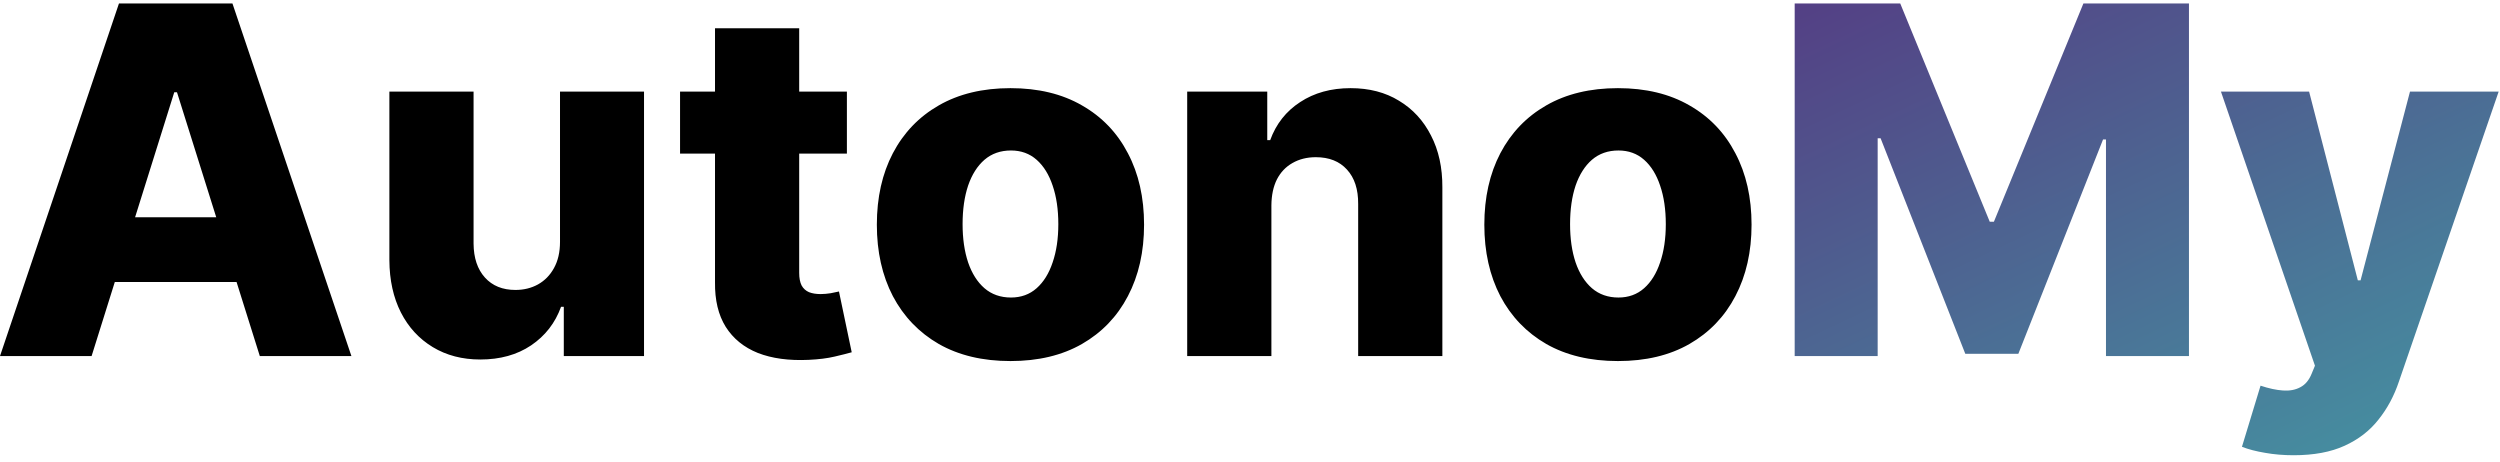 <svg width="330" height="61" viewBox="0 0 330 61" fill="none" xmlns="http://www.w3.org/2000/svg">
<path d="M12.091 47H0L15.704 0.455H30.682L46.386 47H34.295L23.364 12.182H23L12.091 47ZM10.477 28.682H35.75V37.227H10.477V28.682ZM73.921 31.932V12.091H85.011V47H74.421V40.5H74.057C73.284 42.636 71.966 44.333 70.102 45.591C68.254 46.833 66.019 47.455 63.398 47.455C61.019 47.455 58.928 46.909 57.125 45.818C55.322 44.727 53.92 43.205 52.92 41.25C51.92 39.28 51.413 36.977 51.398 34.341V12.091H62.511V32.159C62.526 34.053 63.026 35.545 64.011 36.636C64.996 37.727 66.337 38.273 68.034 38.273C69.14 38.273 70.133 38.03 71.011 37.545C71.905 37.045 72.61 36.326 73.125 35.386C73.655 34.432 73.921 33.28 73.921 31.932ZM111.79 12.091V20.273H89.767V12.091H111.79ZM94.381 3.727H105.494V36.023C105.494 36.705 105.6 37.258 105.812 37.682C106.04 38.091 106.366 38.386 106.79 38.568C107.214 38.735 107.722 38.818 108.312 38.818C108.737 38.818 109.184 38.78 109.653 38.705C110.138 38.614 110.502 38.538 110.744 38.477L112.426 46.5C111.896 46.651 111.146 46.841 110.176 47.068C109.222 47.295 108.078 47.439 106.744 47.5C104.138 47.621 101.903 47.318 100.04 46.591C98.191 45.849 96.775 44.697 95.79 43.136C94.82 41.576 94.35 39.614 94.381 37.25V3.727ZM133.381 47.659C129.714 47.659 126.563 46.909 123.926 45.409C121.305 43.894 119.282 41.788 117.858 39.091C116.449 36.379 115.744 33.235 115.744 29.659C115.744 26.068 116.449 22.924 117.858 20.227C119.282 17.515 121.305 15.409 123.926 13.909C126.563 12.394 129.714 11.636 133.381 11.636C137.047 11.636 140.191 12.394 142.812 13.909C145.449 15.409 147.472 17.515 148.881 20.227C150.305 22.924 151.017 26.068 151.017 29.659C151.017 33.235 150.305 36.379 148.881 39.091C147.472 41.788 145.449 43.894 142.812 45.409C140.191 46.909 137.047 47.659 133.381 47.659ZM133.449 39.273C134.782 39.273 135.911 38.864 136.835 38.045C137.759 37.227 138.464 36.091 138.949 34.636C139.449 33.182 139.699 31.5 139.699 29.591C139.699 27.651 139.449 25.954 138.949 24.5C138.464 23.046 137.759 21.909 136.835 21.091C135.911 20.273 134.782 19.864 133.449 19.864C132.07 19.864 130.903 20.273 129.949 21.091C129.009 21.909 128.29 23.046 127.79 24.5C127.305 25.954 127.062 27.651 127.062 29.591C127.062 31.5 127.305 33.182 127.79 34.636C128.29 36.091 129.009 37.227 129.949 38.045C130.903 38.864 132.07 39.273 133.449 39.273ZM167.824 27.091V47H156.71V12.091H167.278V18.5H167.665C168.438 16.364 169.756 14.689 171.619 13.477C173.483 12.25 175.703 11.636 178.278 11.636C180.733 11.636 182.862 12.189 184.665 13.296C186.483 14.386 187.892 15.917 188.892 17.886C189.907 19.841 190.407 22.129 190.392 24.75V47H179.278V26.932C179.294 24.992 178.801 23.477 177.801 22.386C176.816 21.296 175.445 20.75 173.688 20.75C172.521 20.75 171.491 21.008 170.597 21.523C169.718 22.023 169.036 22.742 168.551 23.682C168.081 24.621 167.839 25.758 167.824 27.091ZM213.568 47.659C209.902 47.659 206.75 46.909 204.114 45.409C201.492 43.894 199.47 41.788 198.045 39.091C196.636 36.379 195.932 33.235 195.932 29.659C195.932 26.068 196.636 22.924 198.045 20.227C199.47 17.515 201.492 15.409 204.114 13.909C206.75 12.394 209.902 11.636 213.568 11.636C217.235 11.636 220.379 12.394 223 13.909C225.636 15.409 227.659 17.515 229.068 20.227C230.492 22.924 231.205 26.068 231.205 29.659C231.205 33.235 230.492 36.379 229.068 39.091C227.659 41.788 225.636 43.894 223 45.409C220.379 46.909 217.235 47.659 213.568 47.659ZM213.636 39.273C214.97 39.273 216.098 38.864 217.023 38.045C217.947 37.227 218.652 36.091 219.136 34.636C219.636 33.182 219.886 31.5 219.886 29.591C219.886 27.651 219.636 25.954 219.136 24.5C218.652 23.046 217.947 21.909 217.023 21.091C216.098 20.273 214.97 19.864 213.636 19.864C212.258 19.864 211.091 20.273 210.136 21.091C209.197 21.909 208.477 23.046 207.977 24.5C207.492 25.954 207.25 27.651 207.25 29.591C207.25 31.5 207.492 33.182 207.977 34.636C208.477 36.091 209.197 37.227 210.136 38.045C211.091 38.864 212.258 39.273 213.636 39.273Z" fill="black"/>
<path d="M236.898 0.455H250.83L262.648 29.273H263.193L275.011 0.455H288.943V47H277.989V18.409H277.602L266.42 46.705H259.42L248.239 18.25H247.852V47H236.898V0.455ZM302.756 60.091C301.422 60.091 300.165 59.985 298.983 59.773C297.801 59.576 296.786 59.311 295.938 58.977L298.392 50.909C299.483 51.273 300.468 51.485 301.347 51.545C302.241 51.606 303.006 51.462 303.642 51.114C304.294 50.78 304.794 50.182 305.142 49.318L305.574 48.273L293.165 12.091H304.801L311.233 37H311.597L318.119 12.091H329.824L316.665 50.341C316.028 52.25 315.127 53.932 313.96 55.386C312.809 56.856 311.316 58.008 309.483 58.841C307.665 59.674 305.422 60.091 302.756 60.091Z" fill="url(#paint0_linear_167_255)"/>
<defs>
<linearGradient id="paint0_linear_167_255" x1="2.173" y1="-8.84" x2="86.747" y2="170.331" gradientUnits="userSpaceOnUse">
<stop stop-color="#683171"/>
<stop offset="0.507" stop-color="#553882"/>
<stop offset="1" stop-color="#4591A1"/>
</linearGradient>
</defs>
</svg>
